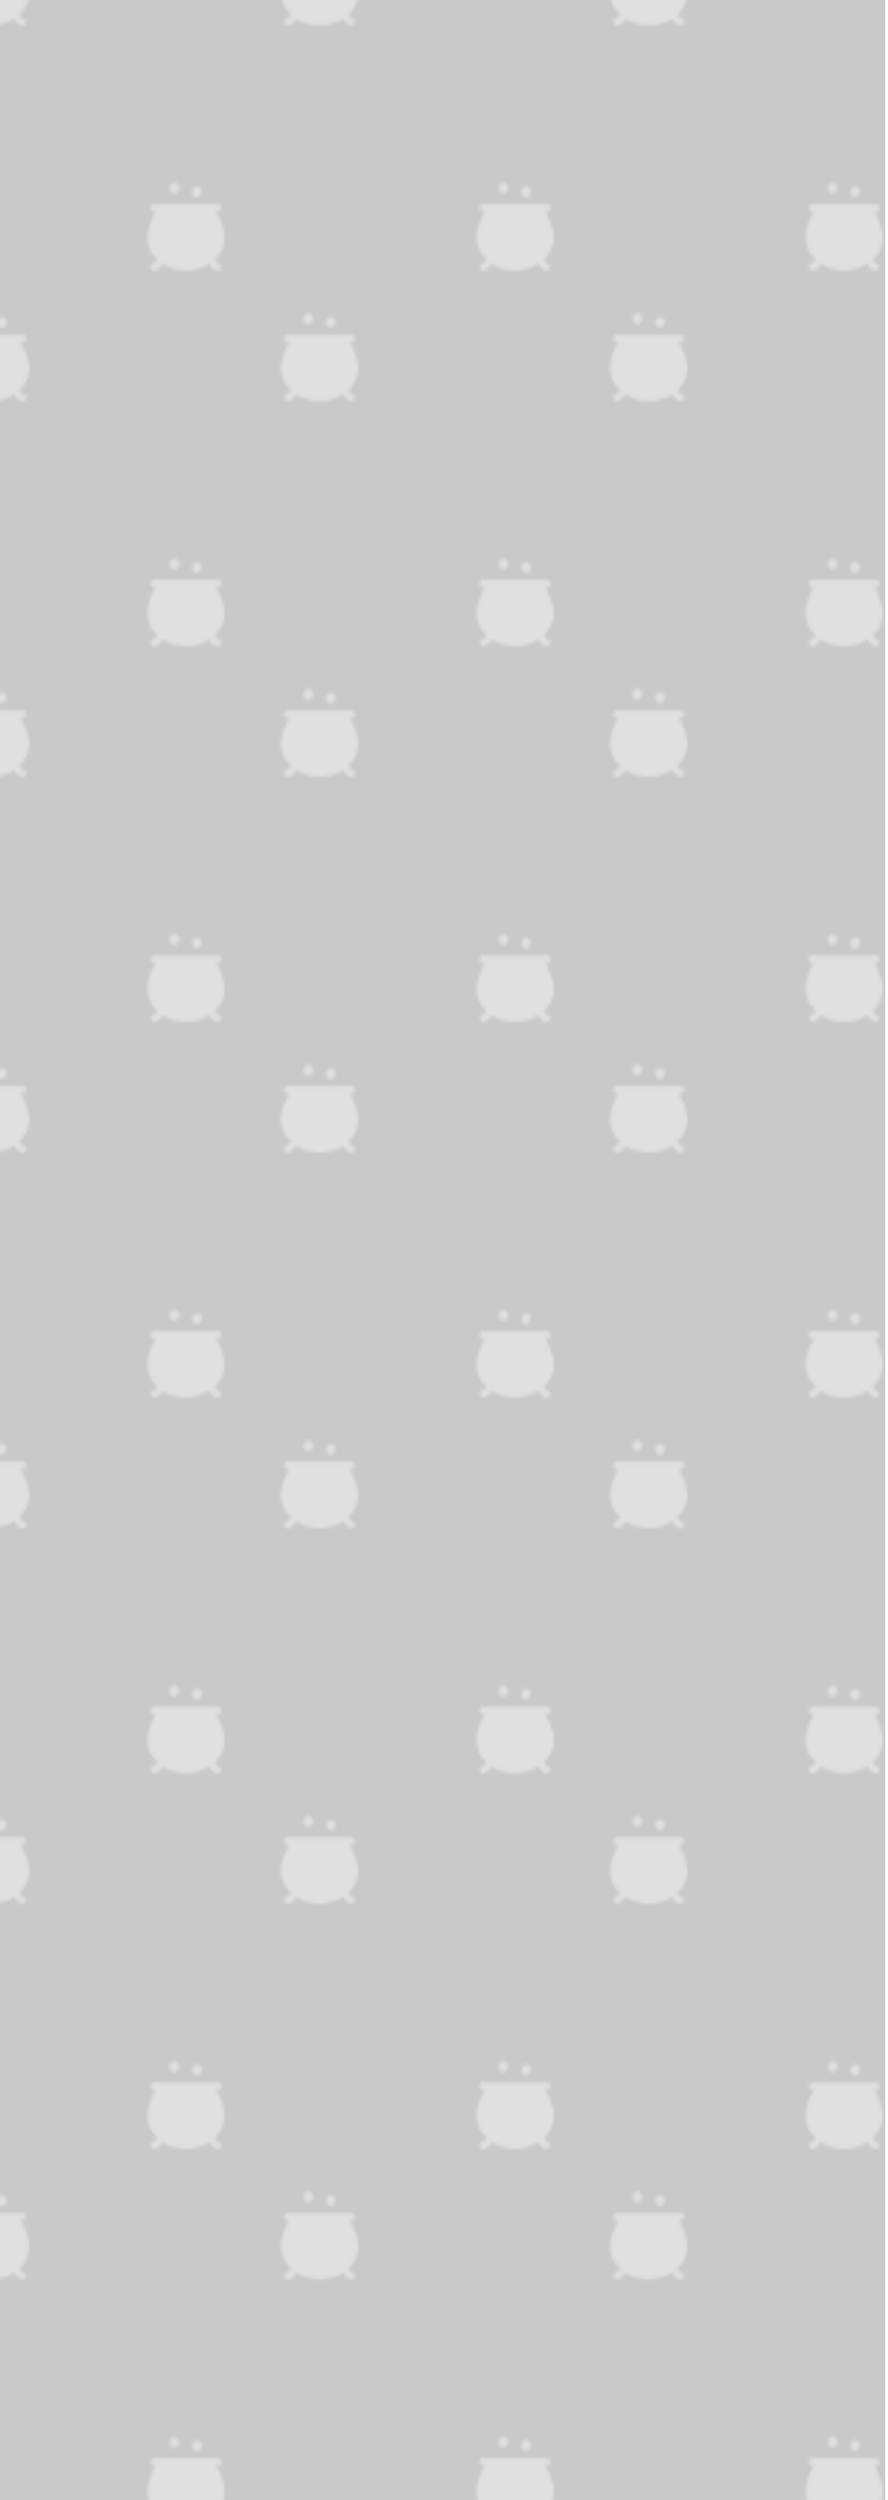 <?xml version="1.0" encoding="utf-8"?>
<!-- Generator: Adobe Illustrator 28.3.0, SVG Export Plug-In . SVG Version: 6.00 Build 0)  -->
<svg version="1.1" id="Capa_1" xmlns="http://www.w3.org/2000/svg" xmlns:xlink="http://www.w3.org/1999/xlink" x="0px" y="0px"
	 viewBox="0 0 320 900" style="enable-background:new 0 0 320 900;" xml:space="preserve">
<style type="text/css">
	.st0{fill:none;}
	.st1{fill:#C9C9C9;}
	.st2{fill:#E0E0E0;}
	.st3{fill:url(#SVGID_1_);}
</style>
<pattern  width="118" height="118" patternUnits="userSpaceOnUse" id="Nueva_muestra_de_motivo_5" viewBox="0 -118 118 118" style="overflow:visible;">
	<g>
		<rect y="-118" class="st0" width="118" height="118"/>
		<g>
			<rect y="-118" class="st0" width="118" height="118"/>
			<g>
				<rect x="0.5" y="-117.5" class="st1" width="117" height="117"/>
				<path class="st1" d="M117-1H1v-116h116V-1 M118,0v-118H0V0H118L118,0z"/>
			</g>
			<path class="st2" d="M48.8-49.7c0.6-0.1,1.1-0.6,1-1.3c-0.1-0.6-0.6-1-1.1-1c0,0-0.1,0-0.1,0c-0.8,0.1-2.3,0.6-3,2.1
				c-2.3-1.3-5.3-2.1-8.4-2.1s-6.1,0.8-8.4,2.1c-0.7-1.5-2.2-2-3-2.1c0,0-0.1,0-0.1,0c-0.6,0-1.1,0.4-1.1,1c-0.1,0.6,0.4,1.2,1,1.3
				c0.3,0,1.1,0.2,1.3,1.2c-2.2,1.8-3.5,4.2-3.5,6.8c0,3.5,1.8,6.5,3.1,8.2h-0.8c-0.6,0-1.2,0.5-1.2,1.2s0.5,1.2,1.2,1.2l23.1,0l0,0
				c0.6,0,1.2-0.5,1.2-1.2s-0.5-1.2-1.2-1.2h-0.8c1.3-1.8,3.1-4.8,3.1-8.3c0-2.6-1.3-5-3.5-6.8C47.7-49.5,48.5-49.7,48.8-49.7
				L48.8-49.7z M33.1-27.8c1,0,1.7,0.8,1.7,1.7s-0.8,1.7-1.7,1.7s-1.7-0.8-1.7-1.7S32.1-27.8,33.1-27.8z M41.2-28.9
				c1,0,1.7,0.8,1.7,1.7c0,1-0.8,1.7-1.7,1.7s-1.7-0.8-1.7-1.7C39.4-28.1,40.2-28.9,41.2-28.9z"/>
			<path class="st2" d="M96.8-90.7c0.6-0.1,1.1-0.6,1-1.3c-0.1-0.6-0.6-1-1.1-1c0,0-0.1,0-0.1,0c-0.8,0.1-2.3,0.6-3,2.1
				c-2.3-1.3-5.3-2.1-8.4-2.1c-3.2,0-6.1,0.8-8.4,2.1c-0.7-1.5-2.2-2-3-2.1c0,0-0.1,0-0.1,0c-0.6,0-1.1,0.4-1.2,1
				c-0.1,0.6,0.4,1.2,1,1.3c0.3,0,1.1,0.2,1.3,1.2c-2.2,1.8-3.5,4.2-3.5,6.8c0,3.5,1.8,6.5,3.1,8.2h-0.8c-0.6,0-1.2,0.5-1.2,1.2
				s0.5,1.2,1.2,1.2l23.1,0l0,0c0.6,0,1.2-0.5,1.2-1.2c0-0.6-0.5-1.2-1.2-1.2h-0.8c1.3-1.8,3.1-4.8,3.1-8.3c0-2.6-1.3-5-3.5-6.8
				C95.7-90.5,96.5-90.7,96.8-90.7L96.8-90.7z M81.1-68.8c1,0,1.7,0.8,1.7,1.7s-0.8,1.7-1.7,1.7s-1.7-0.8-1.7-1.7
				S80.1-68.8,81.1-68.8z M89.2-69.9c1,0,1.7,0.8,1.7,1.7s-0.8,1.7-1.7,1.7s-1.7-0.8-1.7-1.7S88.2-69.9,89.2-69.9z"/>
		</g>
	</g>
</pattern>
<pattern  id="SVGID_1_" xlink:href="#Nueva_muestra_de_motivo_5" patternTransform="matrix(1.005 0 0 -1.146 29.584 -14431.526)">
</pattern>
<rect class="st3" width="319" height="901"/>
</svg>
